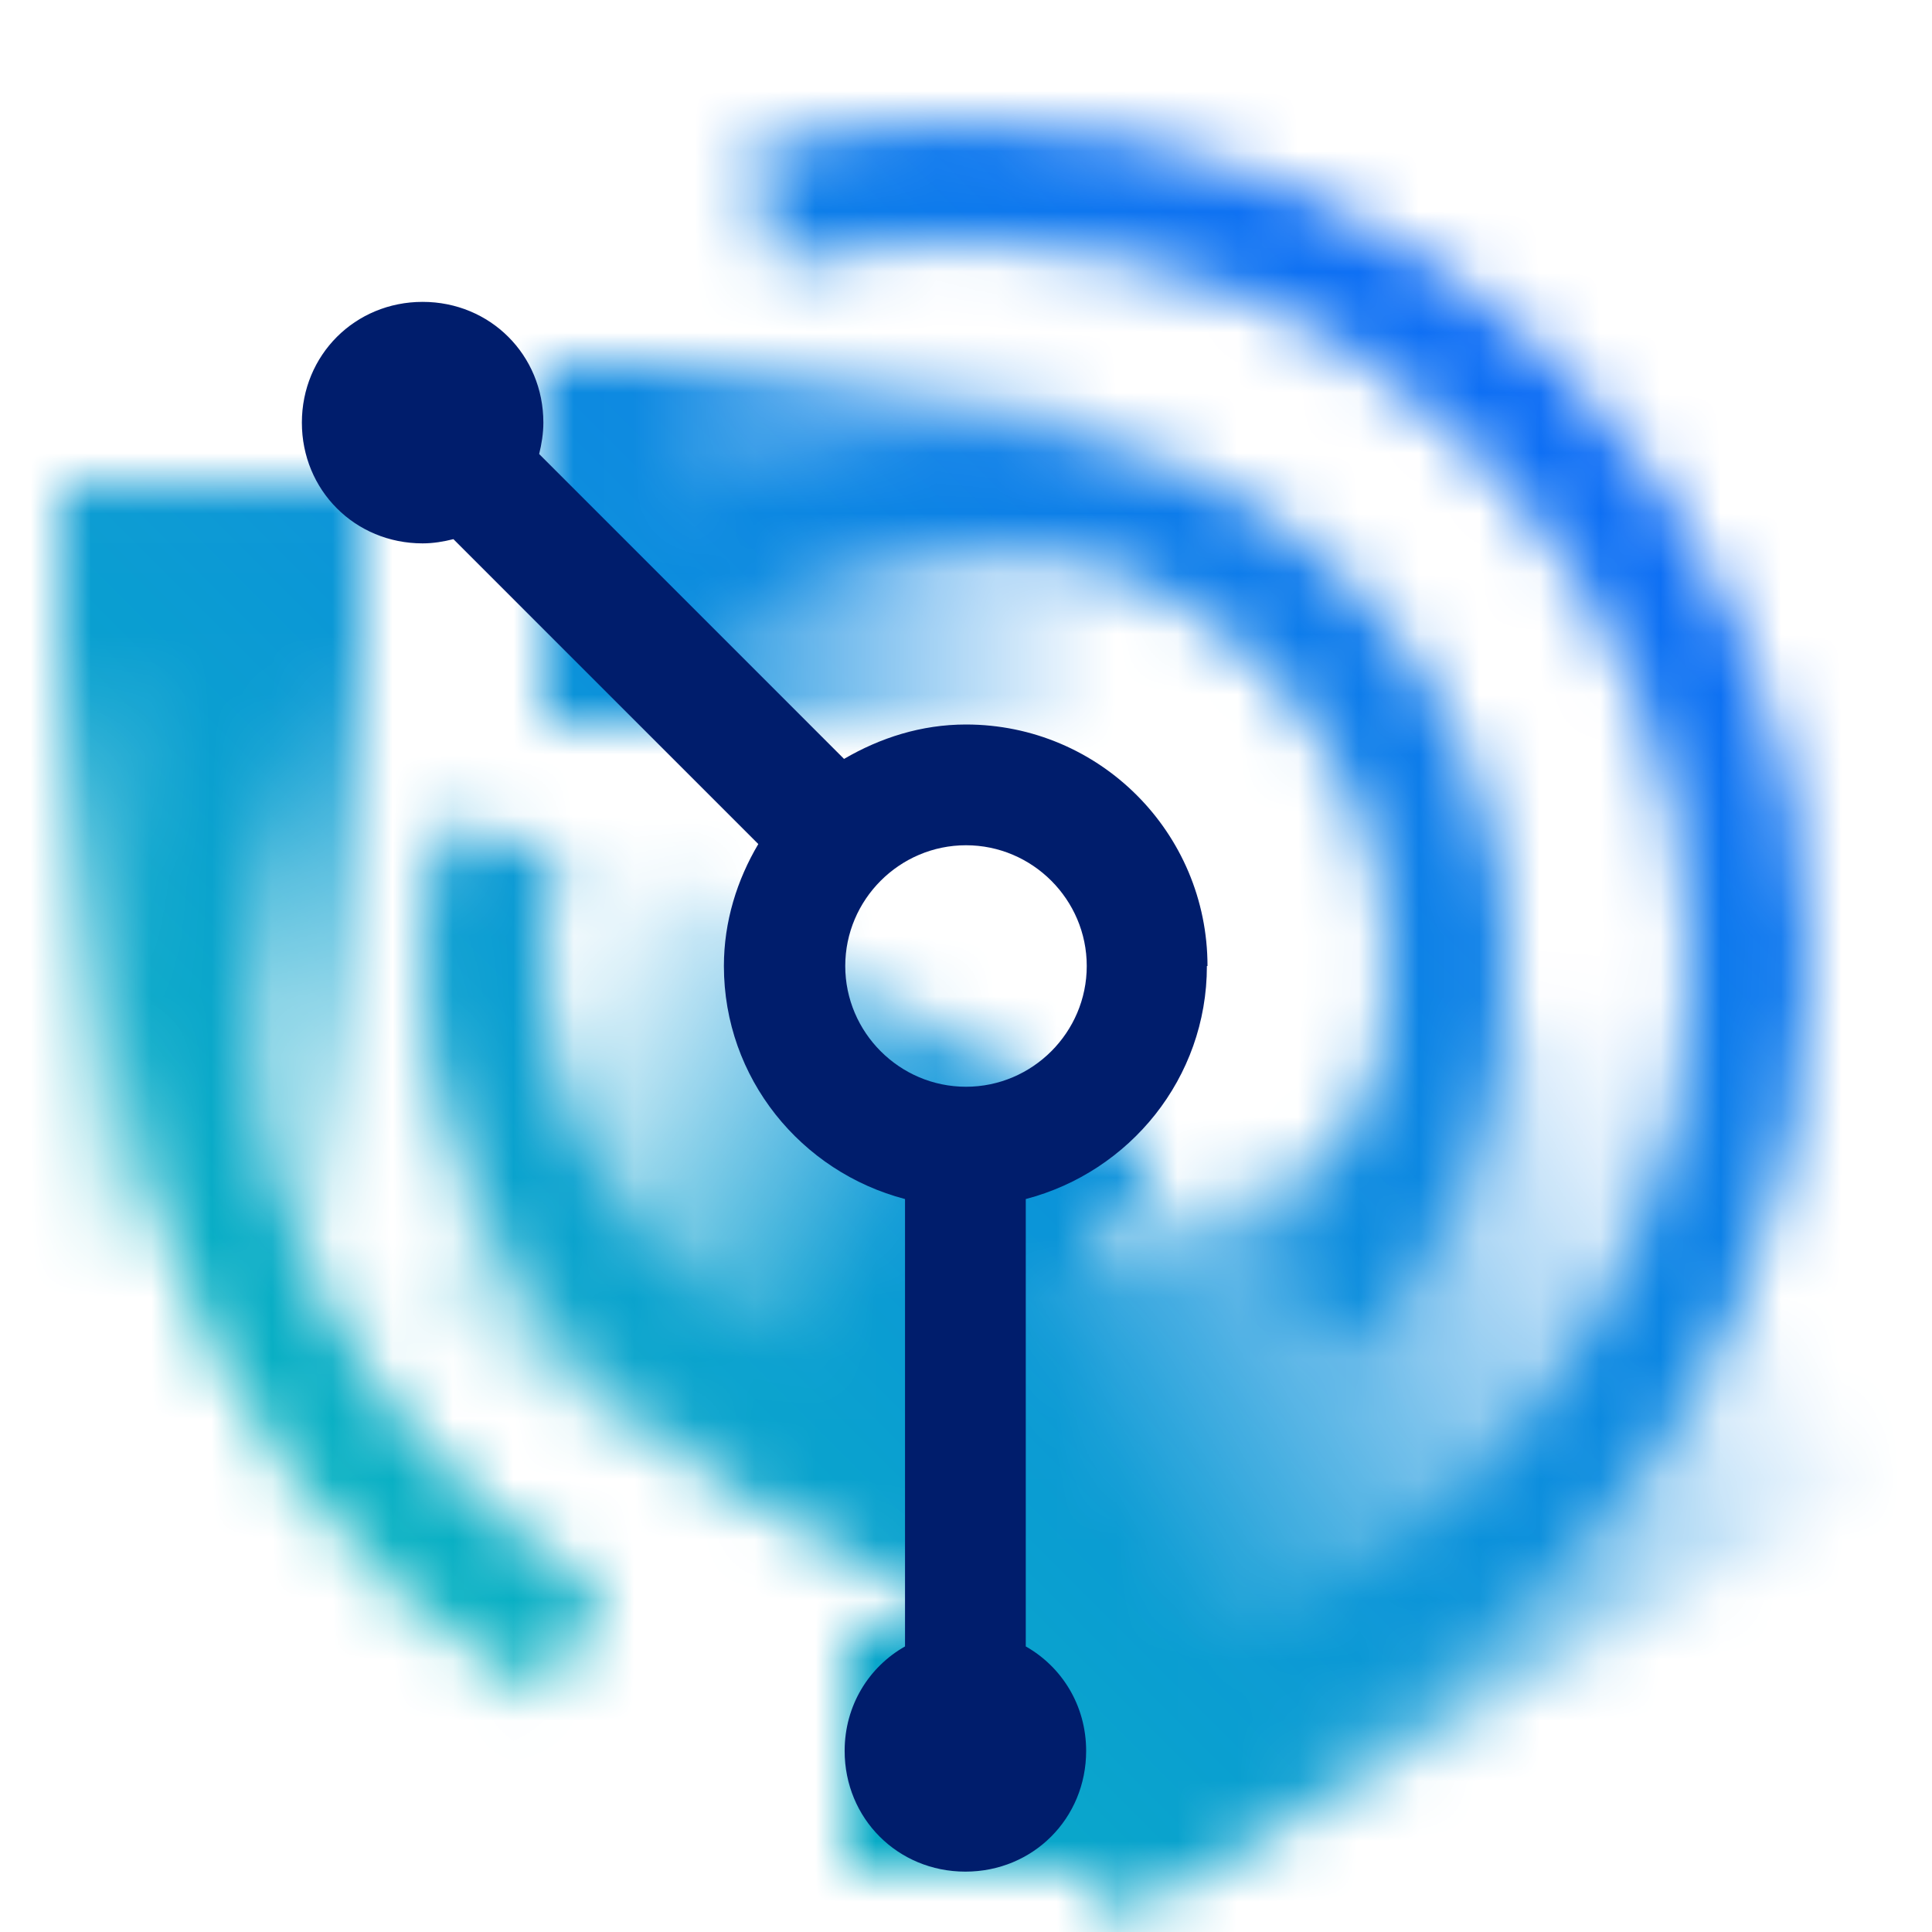 <?xml version="1.0" encoding="UTF-8"?>
<svg id="Layer_2" data-name="Layer 2" xmlns="http://www.w3.org/2000/svg" xmlns:xlink="http://www.w3.org/1999/xlink" viewBox="0 0 32 32">
  <defs>
    <style>
      .cls-1 {
        mask: url(#mask);
      }

      .cls-2 {
        fill: url(#linear-gradient);
      }

      .cls-2, .cls-3, .cls-4, .cls-5, .cls-6, .cls-7, .cls-8, .cls-9 {
        stroke-width: 0px;
      }

      .cls-3 {
        fill: url(#linear-gradient-4);
      }

      .cls-4 {
        fill: url(#linear-gradient-2);
      }

      .cls-5 {
        fill: url(#linear-gradient-3);
      }

      .cls-6 {
        fill: url(#linear-gradient-5);
      }

      .cls-8 {
        fill: #fff;
      }

      .cls-9 {
        fill: #001d6c;
      }
    </style>
    <linearGradient id="linear-gradient" x1="1567.5" y1="940" x2="1567.5" y2="926" gradientTransform="translate(-1564 -917.99)" gradientUnits="userSpaceOnUse">
      <stop offset=".2" stop-color="#000"/>
      <stop offset=".95" stop-color="#000" stop-opacity="0"/>
    </linearGradient>
    <linearGradient id="linear-gradient-2" x1="622.64" y1="647.45" x2="622.64" y2="636.45" gradientTransform="translate(-1159.24 -875.01) scale(1.9 1.4)" xlink:href="#linear-gradient"/>
    <linearGradient id="linear-gradient-3" x1="1115.13" y1="-29.08" x2="1115.13" y2="-36.08" gradientTransform="translate(-963.3 68.09) scale(.88 1.47)" gradientUnits="userSpaceOnUse">
      <stop offset=".3" stop-color="#000"/>
      <stop offset="1" stop-color="#000" stop-opacity="0"/>
    </linearGradient>
    <linearGradient id="linear-gradient-4" x1="750.31" y1="1910.58" x2="750.31" y2="1880.51" gradientTransform="translate(-1481.19 -747.29) scale(1.99 .4)" gradientUnits="userSpaceOnUse">
      <stop offset=".28" stop-color="#000"/>
      <stop offset=".95" stop-color="#000" stop-opacity="0"/>
    </linearGradient>
    <mask id="mask" x="0" y="0" width="32" height="32" maskUnits="userSpaceOnUse">
      <g>
        <path class="cls-8" d="M16,30v-2c6.62,0,12-5.38,12-12s-5.38-12-12-12c-1.06,0-2.1.14-3.11.41l-.52-1.93c1.18-.31,2.4-.47,3.62-.47,7.72,0,14,6.28,14,14s-6.28,14-14,14Z"/>
        <path class="cls-8" d="M16,25c-4.96,0-9-4.04-9-9,0-.81.11-1.61.32-2.38l1.93.53c-.17.6-.25,1.23-.25,1.85,0,3.86,3.14,7,7,7v2Z"/>
        <path class="cls-8" d="M9,28.12c-3.24-1.87-5.55-4.89-6.52-8.5-.97-3.61-.47-7.38,1.4-10.62l1.73,1c-3.31,5.73-1.34,13.08,4.39,16.39l-1,1.73Z"/>
        <rect class="cls-2" x="1" y="8" width="5" height="14" transform="translate(7 30.01) rotate(180)"/>
        <rect class="cls-4" x="18.02" y="16.18" width="9.49" height="15.4" transform="translate(32.07 -7.78) rotate(60)"/>
        <rect class="cls-5" x="8.53" y="15.03" width="8.31" height="10.29" transform="translate(-11.13 21.08) rotate(-60)"/>
        <path class="cls-8" d="M22.36,22.37l-1.41-1.41c2.73-2.73,2.73-7.17,0-9.9-2.73-2.73-7.17-2.73-9.9,0l-1.41-1.41c3.51-3.51,9.22-3.51,12.73,0,3.51,3.51,3.51,9.22,0,12.73Z"/>
        <rect class="cls-3" x="12" y="3" width="6" height="12" transform="translate(24 -6) rotate(90)"/>
        <rect class="cls-7" x="14" y="27" width="4" height="4"/>
      </g>
    </mask>
    <linearGradient id="linear-gradient-5" x1="0" y1="32" x2="32" y2="0" gradientUnits="userSpaceOnUse">
      <stop offset=".1" stop-color="#08bdba"/>
      <stop offset=".9" stop-color="#0f62fe"/>
    </linearGradient>
  </defs>
  <g id="Light_theme_icons" data-name="Light theme icons">
    <g>
      <g class="cls-1">
        <rect class="cls-6" width="32" height="32"/>
      </g>
      <path class="cls-9" d="M20,16c0-2.21-1.79-4-4-4-.74,0-1.42.22-2.02.57l-5.05-5.05c.04-.16.07-.34.07-.52,0-1.12-.88-2-2-2s-2,.88-2,2,.88,2,2,2c.18,0,.35-.03.51-.07l5.05,5.05c-.35.59-.57,1.28-.57,2.02,0,1.86,1.28,3.41,3,3.86v7.41c-.6.34-1,.98-1,1.73,0,1.12.88,2,2,2s2-.88,2-2c0-.75-.4-1.39-1-1.73v-7.41c1.72-.45,3-2,3-3.86ZM14,16c0-1.1.9-2,2-2s2,.9,2,2-.9,2-2,2-2-.9-2-2Z"/>
    </g>
  </g>
</svg>